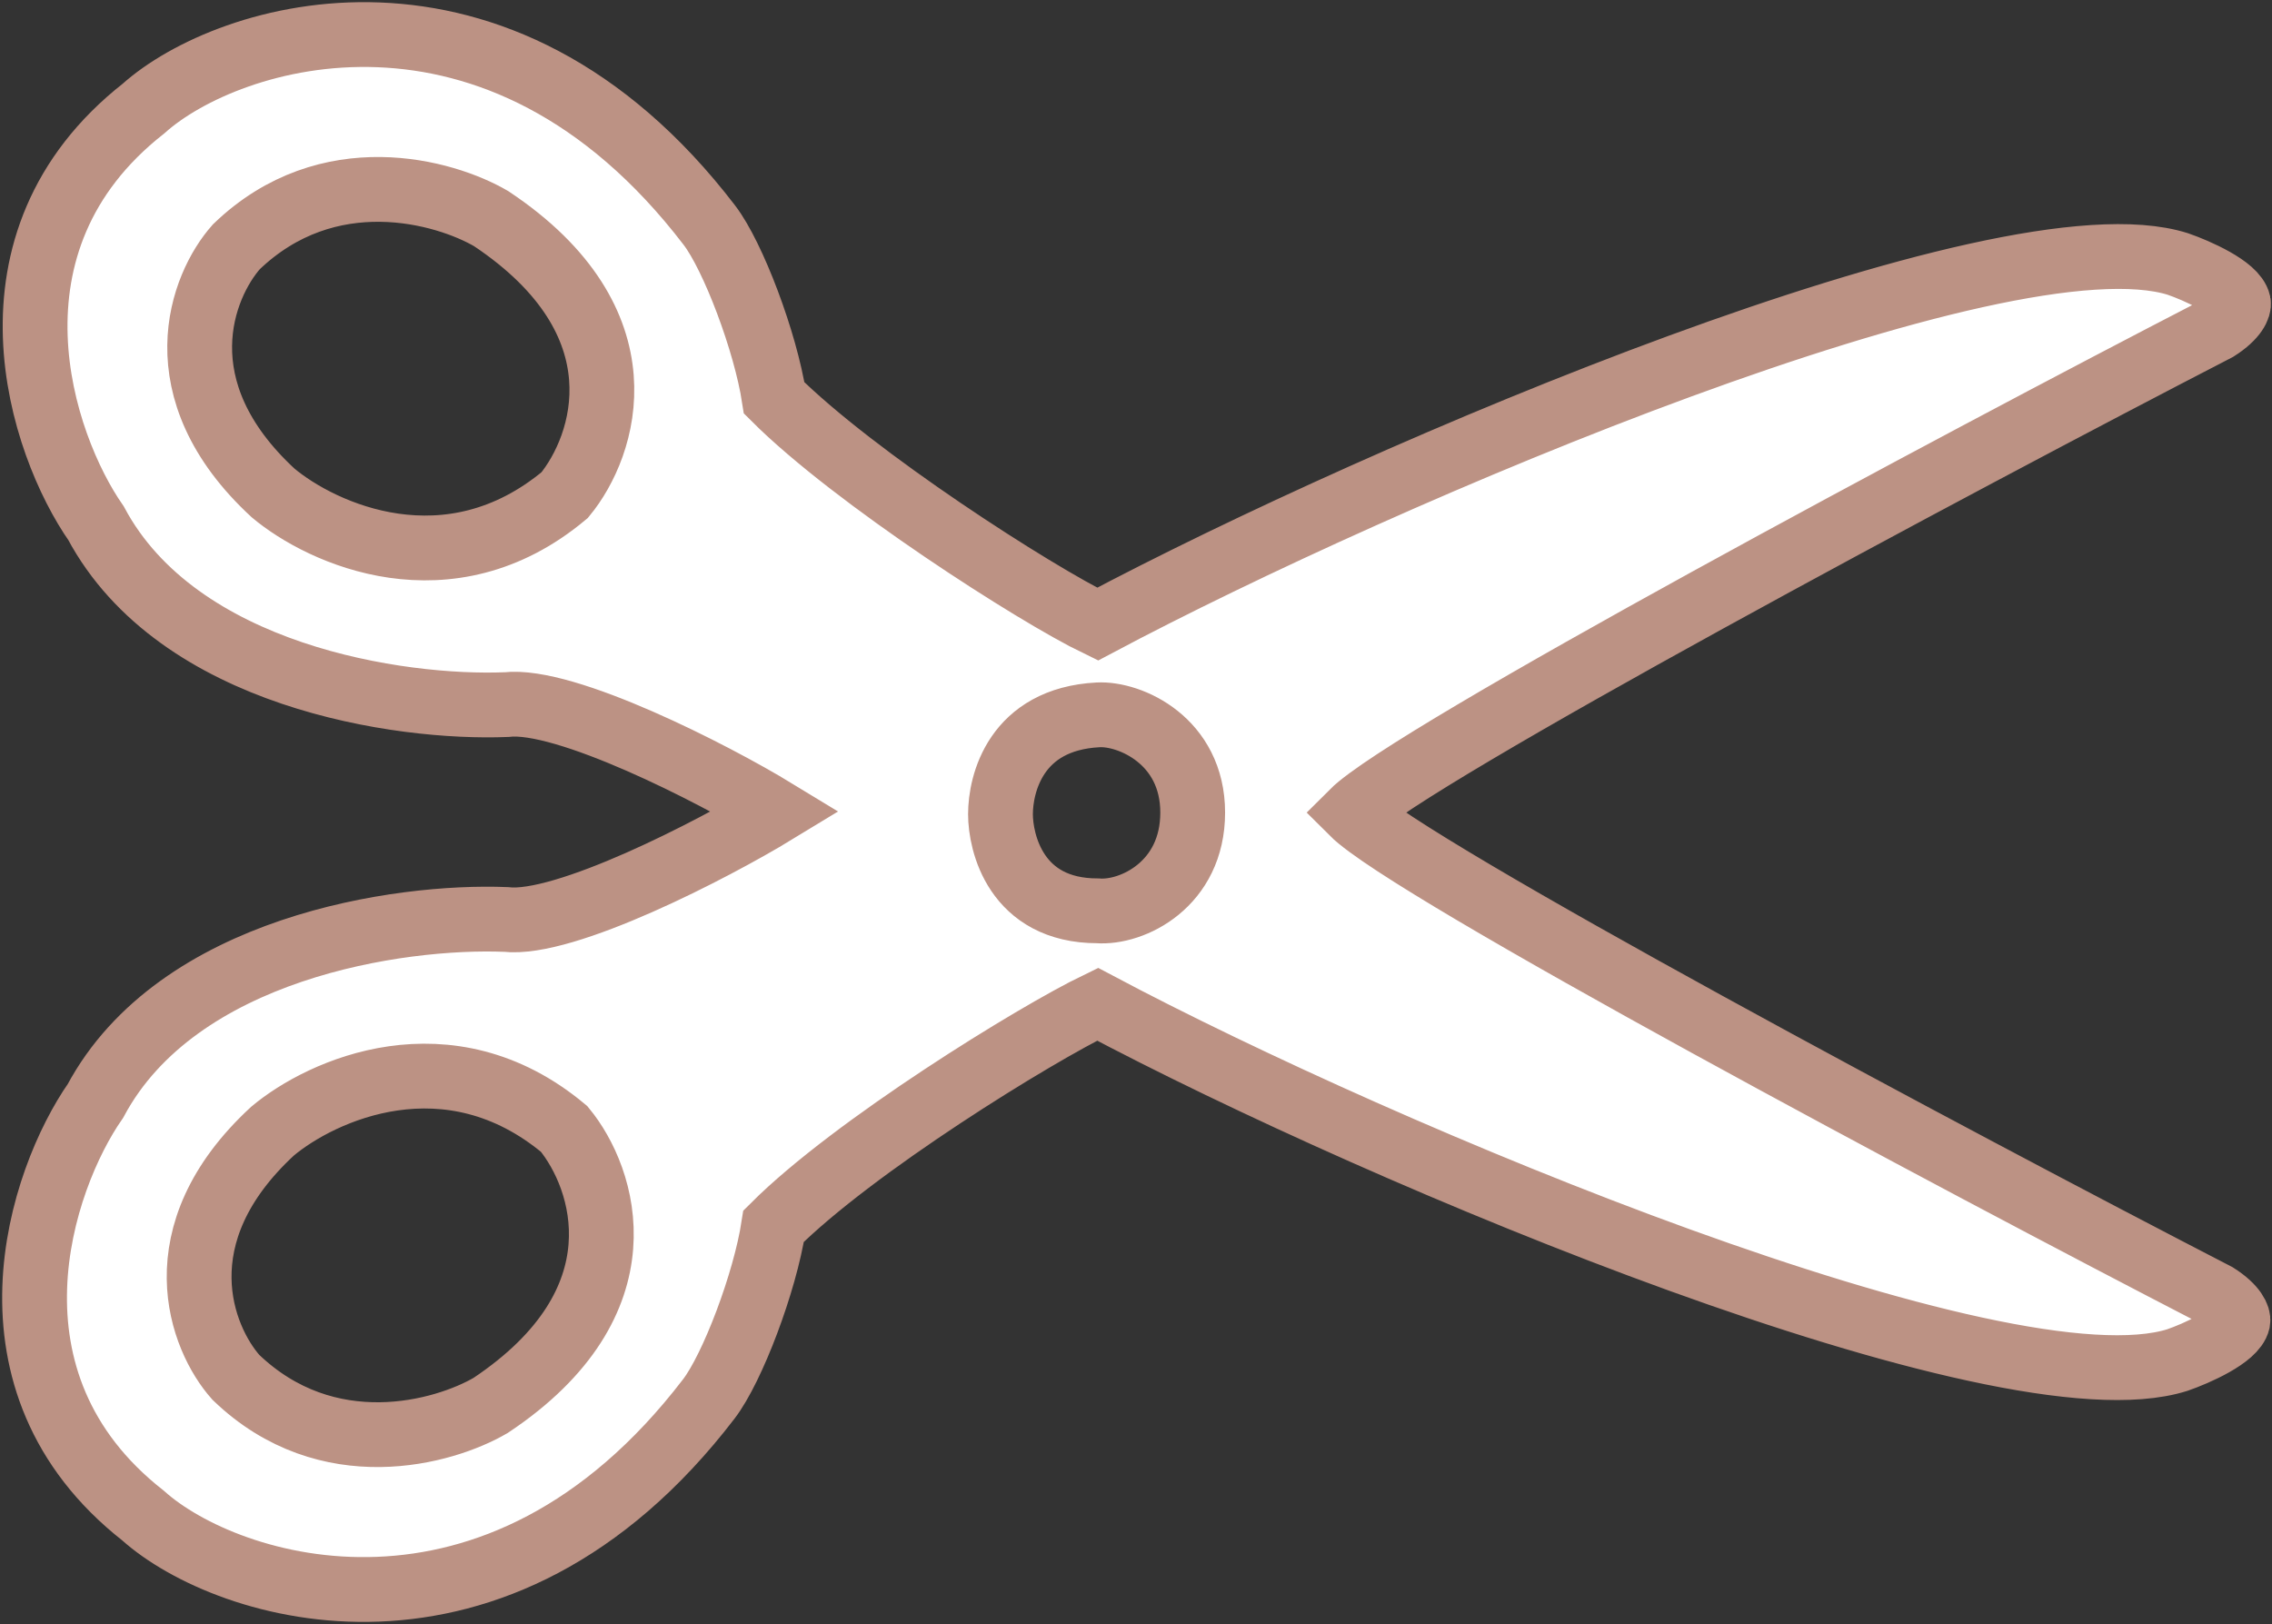 <svg width="526" height="376" viewBox="0 0 526 376" fill="none" xmlns="http://www.w3.org/2000/svg">
<rect x="0" y="0" width="526" height="376" fill="#333333" stroke="none"/>
<path fill-rule="evenodd" clip-rule="evenodd" d="M179.604 187.872C165.104 179.038 130.829 161.528 117.229 163.128C92.563 164.128 41.228 156.628 22.229 121.128C9.562 102.961 -6.271 56.128 33.23 25.128C52.728 7.628 115.229 -11.872 164.229 52.128C169.729 59.311 177.229 79.128 179.23 92.128C197.729 110.628 239.604 137.5 254.104 144.5C320.604 109.167 463.829 48.328 504.229 61.128C508.563 62.628 517.429 66.528 518.229 70.128C518.396 70.961 517.629 73.328 513.229 76.128C452.229 107.628 326.325 174.928 313.125 188.128C326.325 201.328 452.104 268.372 513.104 299.872C517.504 302.672 518.271 305.038 518.104 305.872C517.304 309.472 508.438 313.372 504.104 314.872C463.704 327.672 320.604 267.833 254.104 232.5C239.604 239.5 197.604 265.372 179.105 283.872C177.104 296.872 169.604 316.689 164.104 323.872C115.104 387.872 52.603 368.372 33.105 350.872C-6.396 319.872 9.437 273.038 22.104 254.872C41.103 219.372 92.438 211.872 117.104 212.872C130.704 214.472 165.104 196.705 179.604 187.872ZM113.729 50.628C149.729 74.628 140.062 103.295 130.729 114.628C103.928 137.028 74.562 123.628 63.228 114.128C37.228 90.128 46.728 66.128 54.728 57.128C75.928 36.728 102.895 44.295 113.729 50.628ZM231.625 188.5C231.625 181.5 235.125 166.5 254.229 165.5C261.625 165.113 276.125 171.5 276.125 188.128C276.125 204.756 262.125 211.5 254.104 210.872C235.125 210.872 231.625 195 231.625 188.5ZM113.604 325.371C149.604 301.371 139.937 272.705 130.604 261.372C103.803 238.972 74.437 252.372 63.103 261.872C37.103 285.872 46.603 309.871 54.603 318.871C75.803 339.271 102.77 331.705 113.604 325.371Z" fill="white" stroke="#BC9284" stroke-width="15"/>
</svg>
